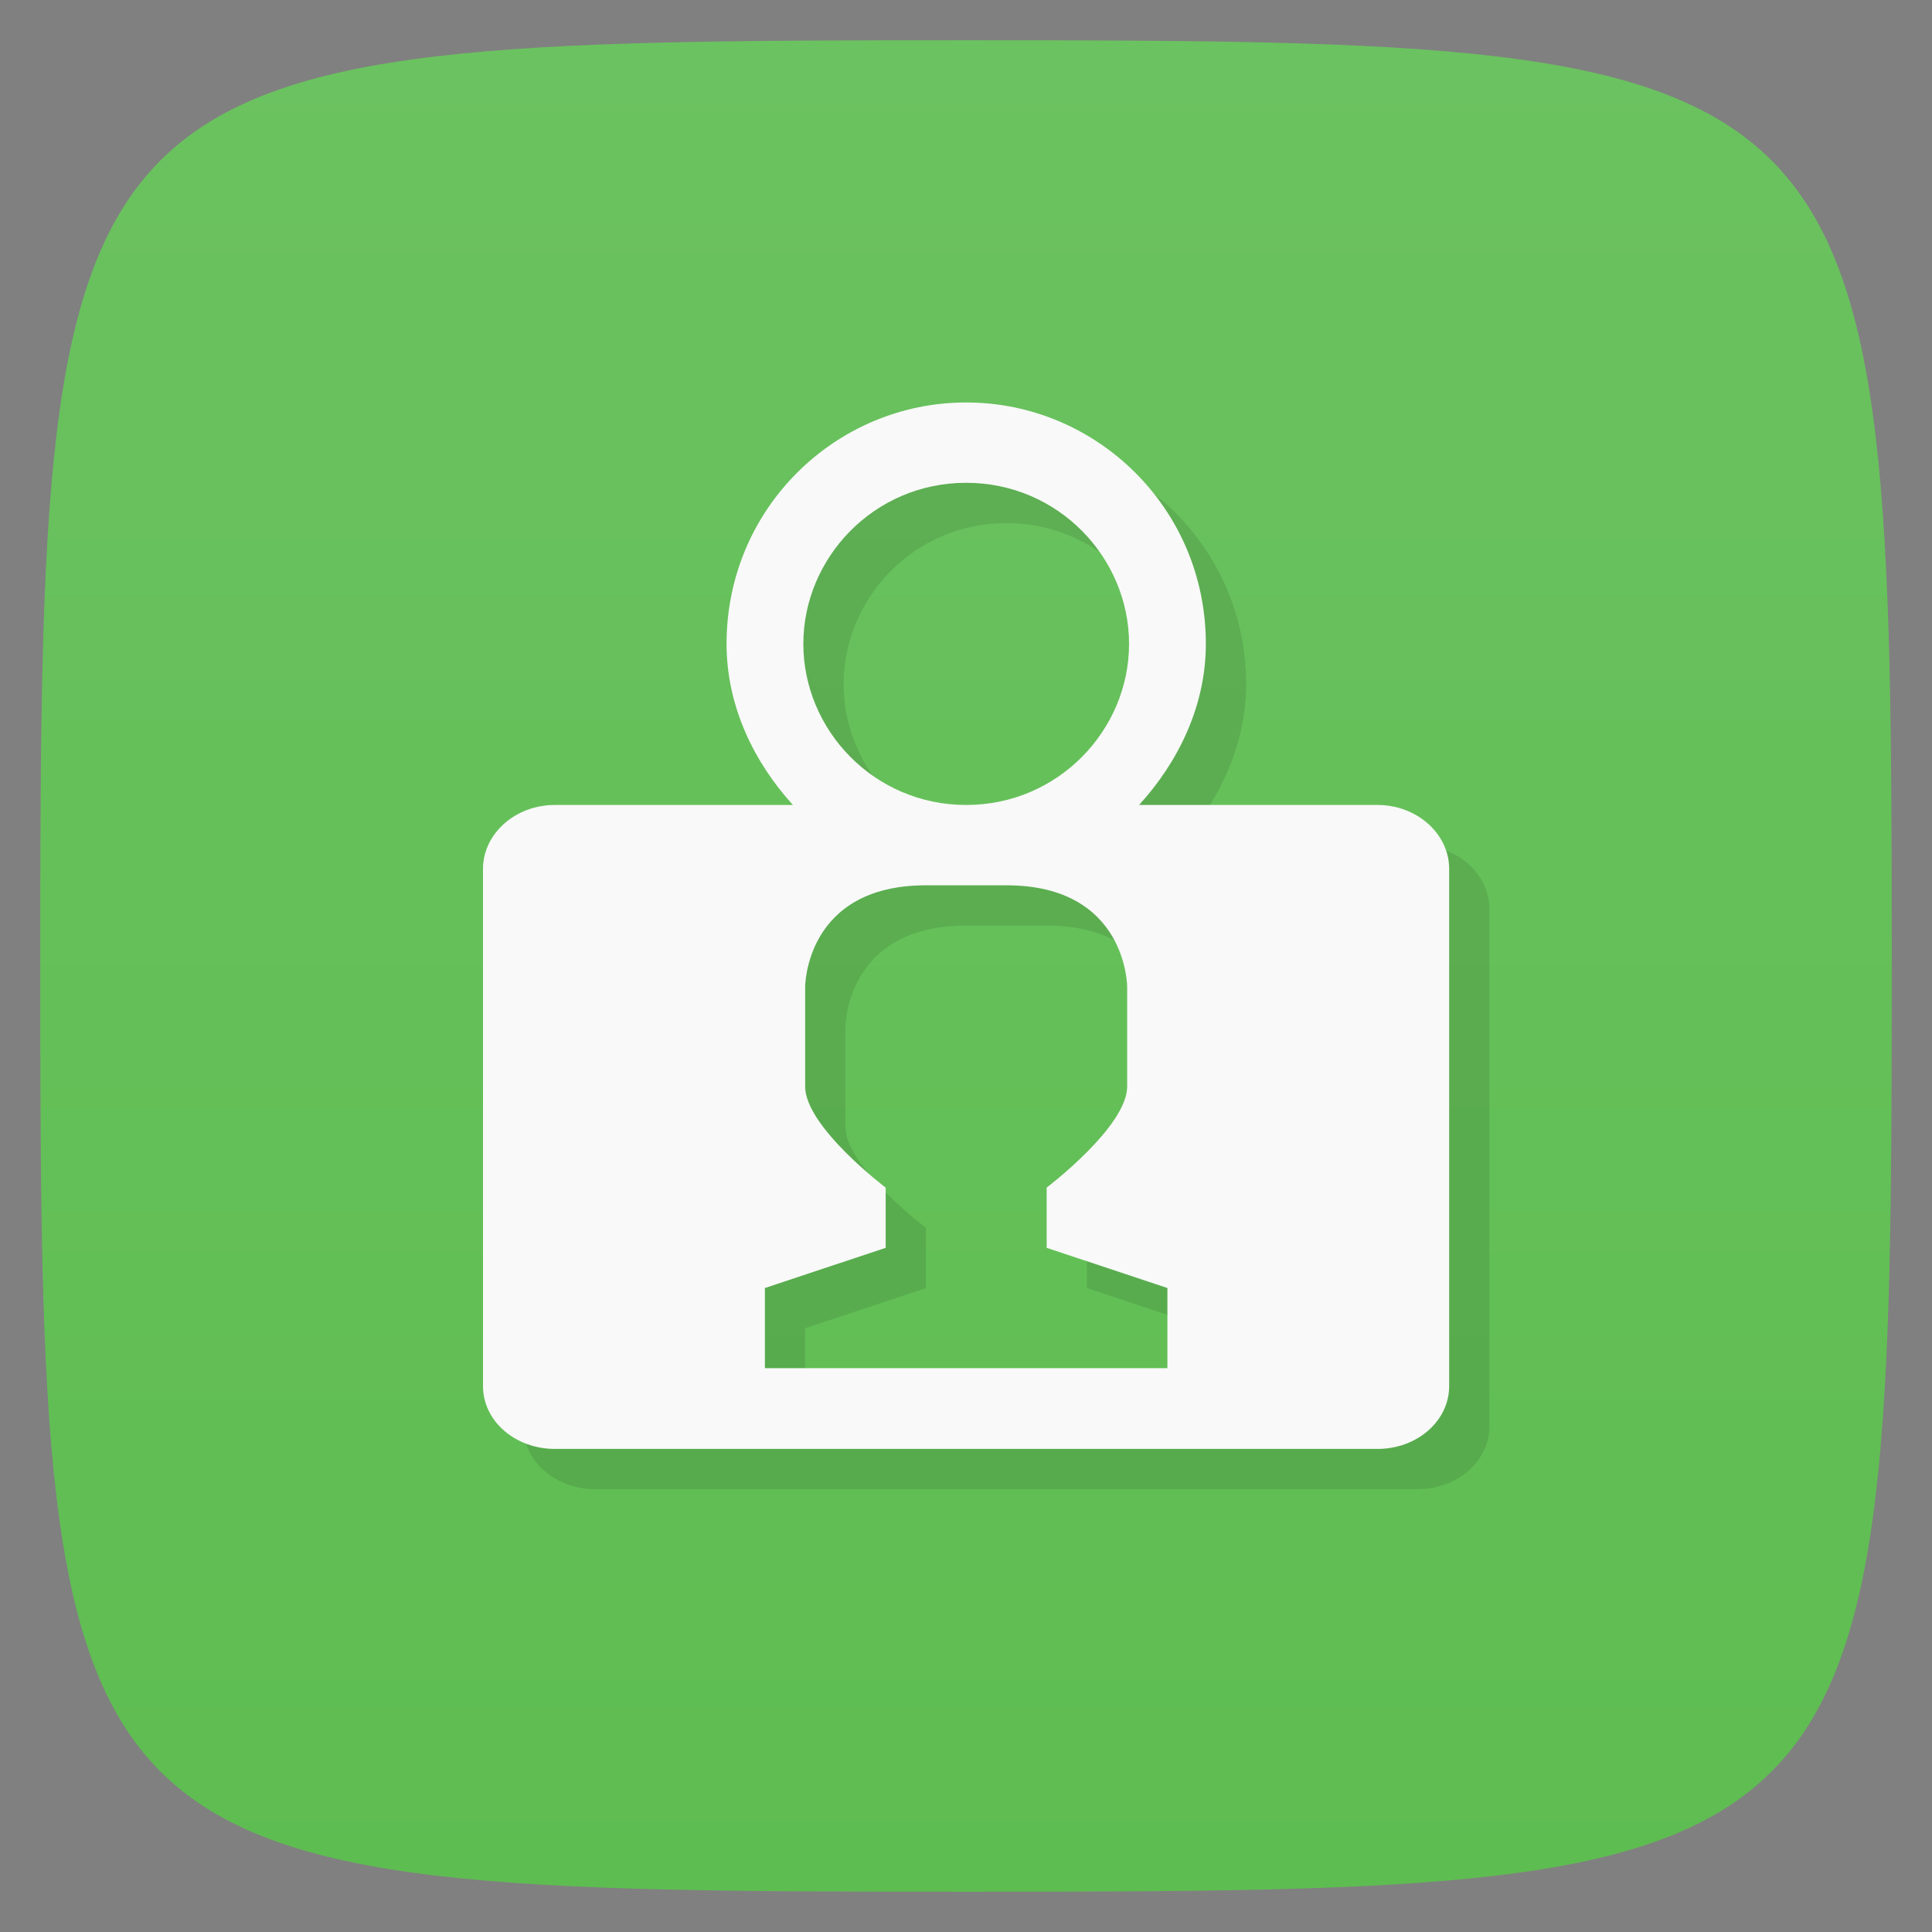 <svg viewBox="0 0 48 48" xmlns="http://www.w3.org/2000/svg" xmlns:xlink="http://www.w3.org/1999/xlink">
  <rect x="0" y="0" width="48" height="48" fill="#808080" stroke="none"/>
  <linearGradient id="a" gradientTransform="matrix(0 -1 1 0 -0 48)" gradientUnits="userSpaceOnUse" x1="1" x2="47">
    <stop offset="0" stop-color="#5ebd51"/>
    <stop offset="1" stop-color="#6bc260"/>
  </linearGradient>
  <path d="m47 24c0 22.703-.297 23-23 23-22.703 0-23-.297-23-23 0-22.703.297-23 23-23 22.703 0 23 .297 23 23z" fill="url(#a)"/>
  <g transform="matrix(1 0 0 .998 .004 .068)">
    <path d="m25 10.953c-3.232 0-5.953 2.628-5.953 6.01 0 1.569.699 2.965 1.649 4.01h-5.915c-.984 0-1.785.717-1.785 1.592v12.875c0 .871.801 1.564 1.785 1.564h20.438c.98 0 1.781-.692 1.781-1.564v-12.875c0-.875-.801-1.592-1.781-1.592h-5.923c.95-1.043 1.659-2.439 1.659-4.01 0-3.384-2.724-6.01-5.955-6.01zm0 2c2.293 0 4.047 1.869 4.047 4.01 0 2.139-1.753 4.01-4.047 4.01-2.293 0-4.045-1.869-4.045-4.01 0-2.139 1.751-4.01 4.045-4.01zm-1 10.02h2c3 0 3 2.525 3 2.525v2.484c0 1-2 2.516-2 2.516v1.5l3 1v1.996h-10v-1.996l3-1v-1.5c0 0-2-1.512-2-2.516v-2.484c0 0 0-2.525 3-2.525z" fill-opacity=".098"/>
    <path d="m24 9.951c-3.232 0-5.953 2.628-5.953 6.01 0 1.569.699 2.965 1.649 4.01h-5.915c-.984 0-1.785.717-1.785 1.592v12.875c0 .871.801 1.564 1.785 1.564h20.438c.98 0 1.781-.692 1.781-1.564v-12.875c0-.875-.801-1.592-1.781-1.592h-5.923c.95-1.043 1.659-2.439 1.659-4.01 0-3.384-2.724-6.01-5.955-6.01zm0 2c2.293 0 4.047 1.869 4.047 4.01 0 2.139-1.753 4.01-4.047 4.01-2.293 0-4.045-1.869-4.045-4.01 0-2.139 1.751-4.01 4.045-4.01zm-1 10.02h2c3 0 3 2.525 3 2.525v2.484c0 1-2 2.516-2 2.516v1.5l3 1v1.996h-10v-1.996l3-1v-1.5c0 0-2-1.512-2-2.516v-2.484c0 0 0-2.525 3-2.525z" fill="#f9f9f9"/>
  </g>
</svg>
